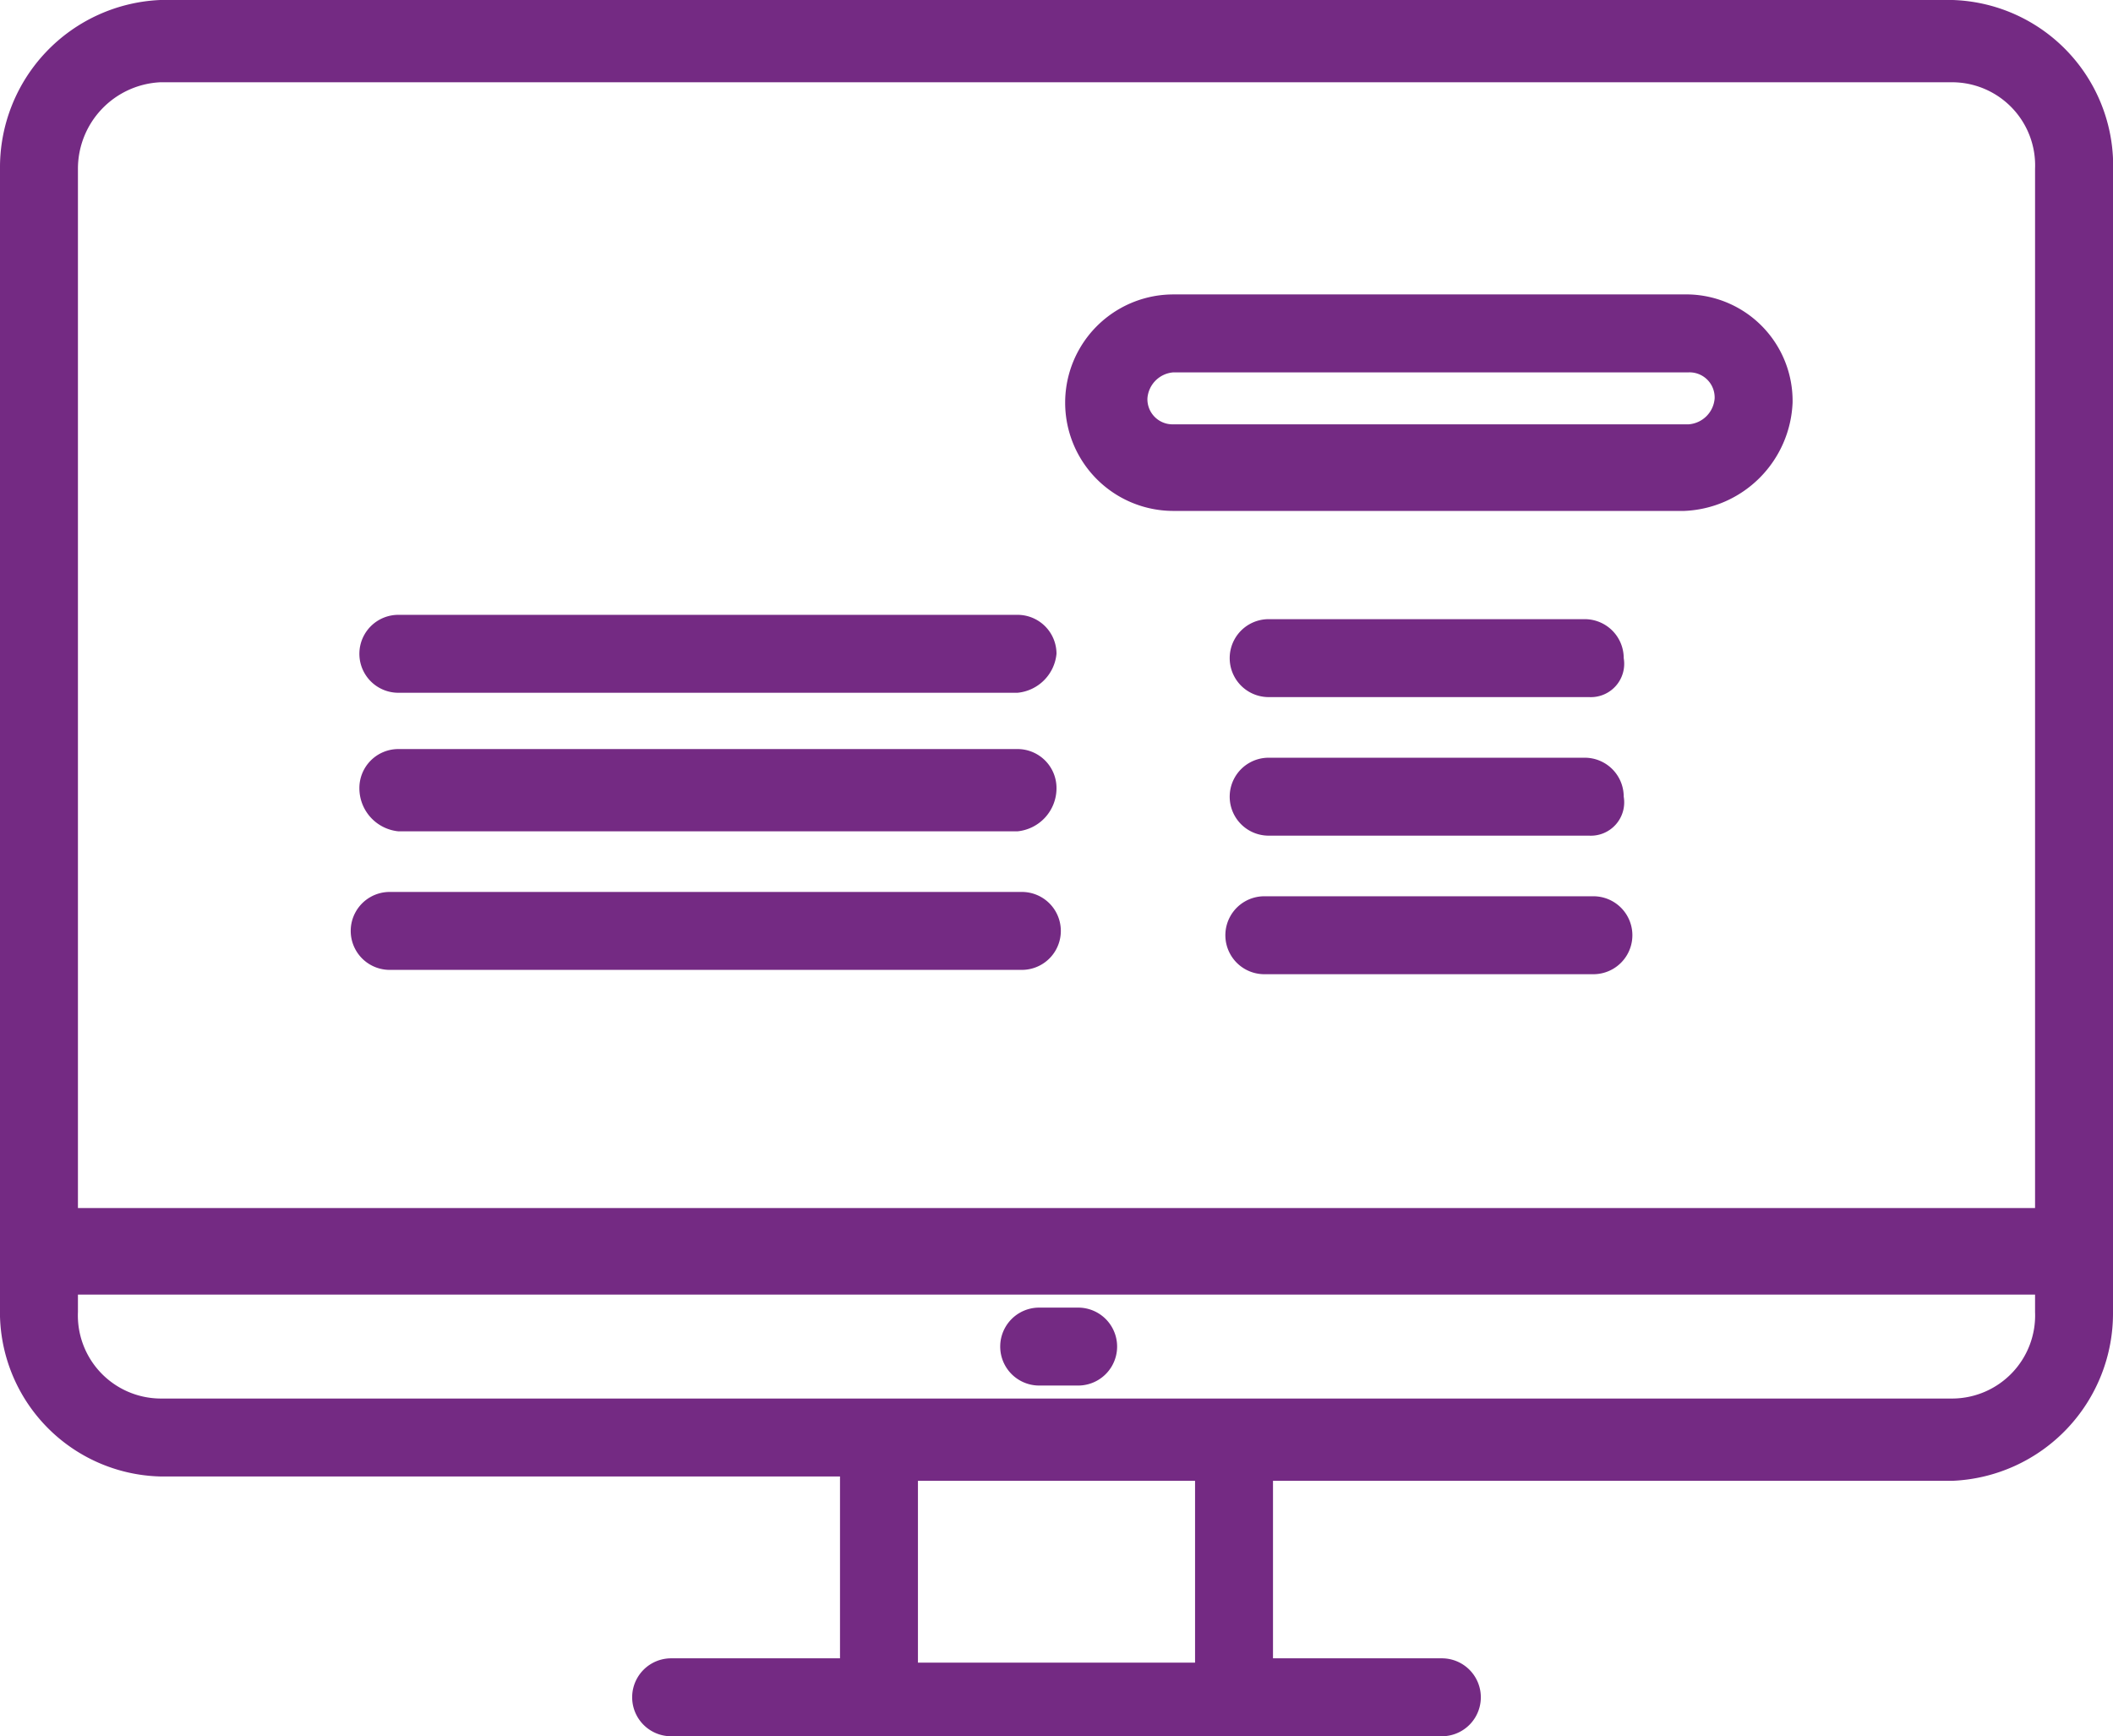 <svg xmlns="http://www.w3.org/2000/svg" viewBox="0 0 48.8 40.1"><defs><style>.cls-1{fill:#742a83;}</style></defs><g id="Layer_2" data-name="Layer 2"><g id="Layer_1-2" data-name="Layer 1"><path class="cls-1" d="M24.9,32H24a.9.9,0,0,1,0-1.8h.9a.9.9,0,1,1,0,1.8"/><path class="cls-1" d="M45.1,32.3H3.7a1.92,1.92,0,0,1-1.9-2v-.4H47v.4a1.92,1.92,0,0,1-1.9,2M27.6,38.4H21.2V34.2h6.4ZM3.7,1.9H45.1a1.92,1.92,0,0,1,1.9,2v24H1.8V3.9a2,2,0,0,1,1.9-2M45.1,0H3.7A3.87,3.87,0,0,0,0,3.9V30.2a3.8,3.8,0,0,0,3.7,3.9H19.4v4.2H15.5a.9.9,0,0,0,0,1.8H33.3a.9.9,0,0,0,0-1.8H29.4V34.2H45.1a3.87,3.87,0,0,0,3.7-3.9V4a3.83,3.83,0,0,0-3.7-4"/><path class="cls-1" d="M27.1,8.6a.65.65,0,0,0-.6.6.58.58,0,0,0,.6.6H39a.65.65,0,0,0,.6-.6.58.58,0,0,0-.6-.6Zm11.8,3.2H27.1a2.5,2.5,0,0,1,0-5H39a2.46,2.46,0,0,1,2.4,2.5,2.61,2.61,0,0,1-2.5,2.5"/><path class="cls-1" d="M36.7,16.1H29.3a.9.9,0,0,1,0-1.8h7.3a.9.9,0,0,1,.9.9.77.77,0,0,1-.8.9"/><path class="cls-1" d="M36.7,19.3H29.3a.9.9,0,0,1,0-1.8h7.3a.9.9,0,0,1,.9.9.77.77,0,0,1-.8.9"/><path class="cls-1" d="M36.8,22.5H29.2a.9.9,0,1,1,0-1.8h7.6a.9.9,0,0,1,0,1.8"/><path class="cls-1" d="M23.5,16H9.2a.9.9,0,0,1,0-1.8H23.5a.9.9,0,0,1,.9.9,1,1,0,0,1-.9.9"/><path class="cls-1" d="M23.5,19.2H9.2a1,1,0,0,1-.9-1,.9.9,0,0,1,.9-.9H23.5a.9.9,0,0,1,.9.9,1,1,0,0,1-.9,1"/><path class="cls-1" d="M23.6,22.4H9a.9.9,0,1,1,0-1.8H23.6a.9.9,0,0,1,0,1.8"/></g></g></svg>